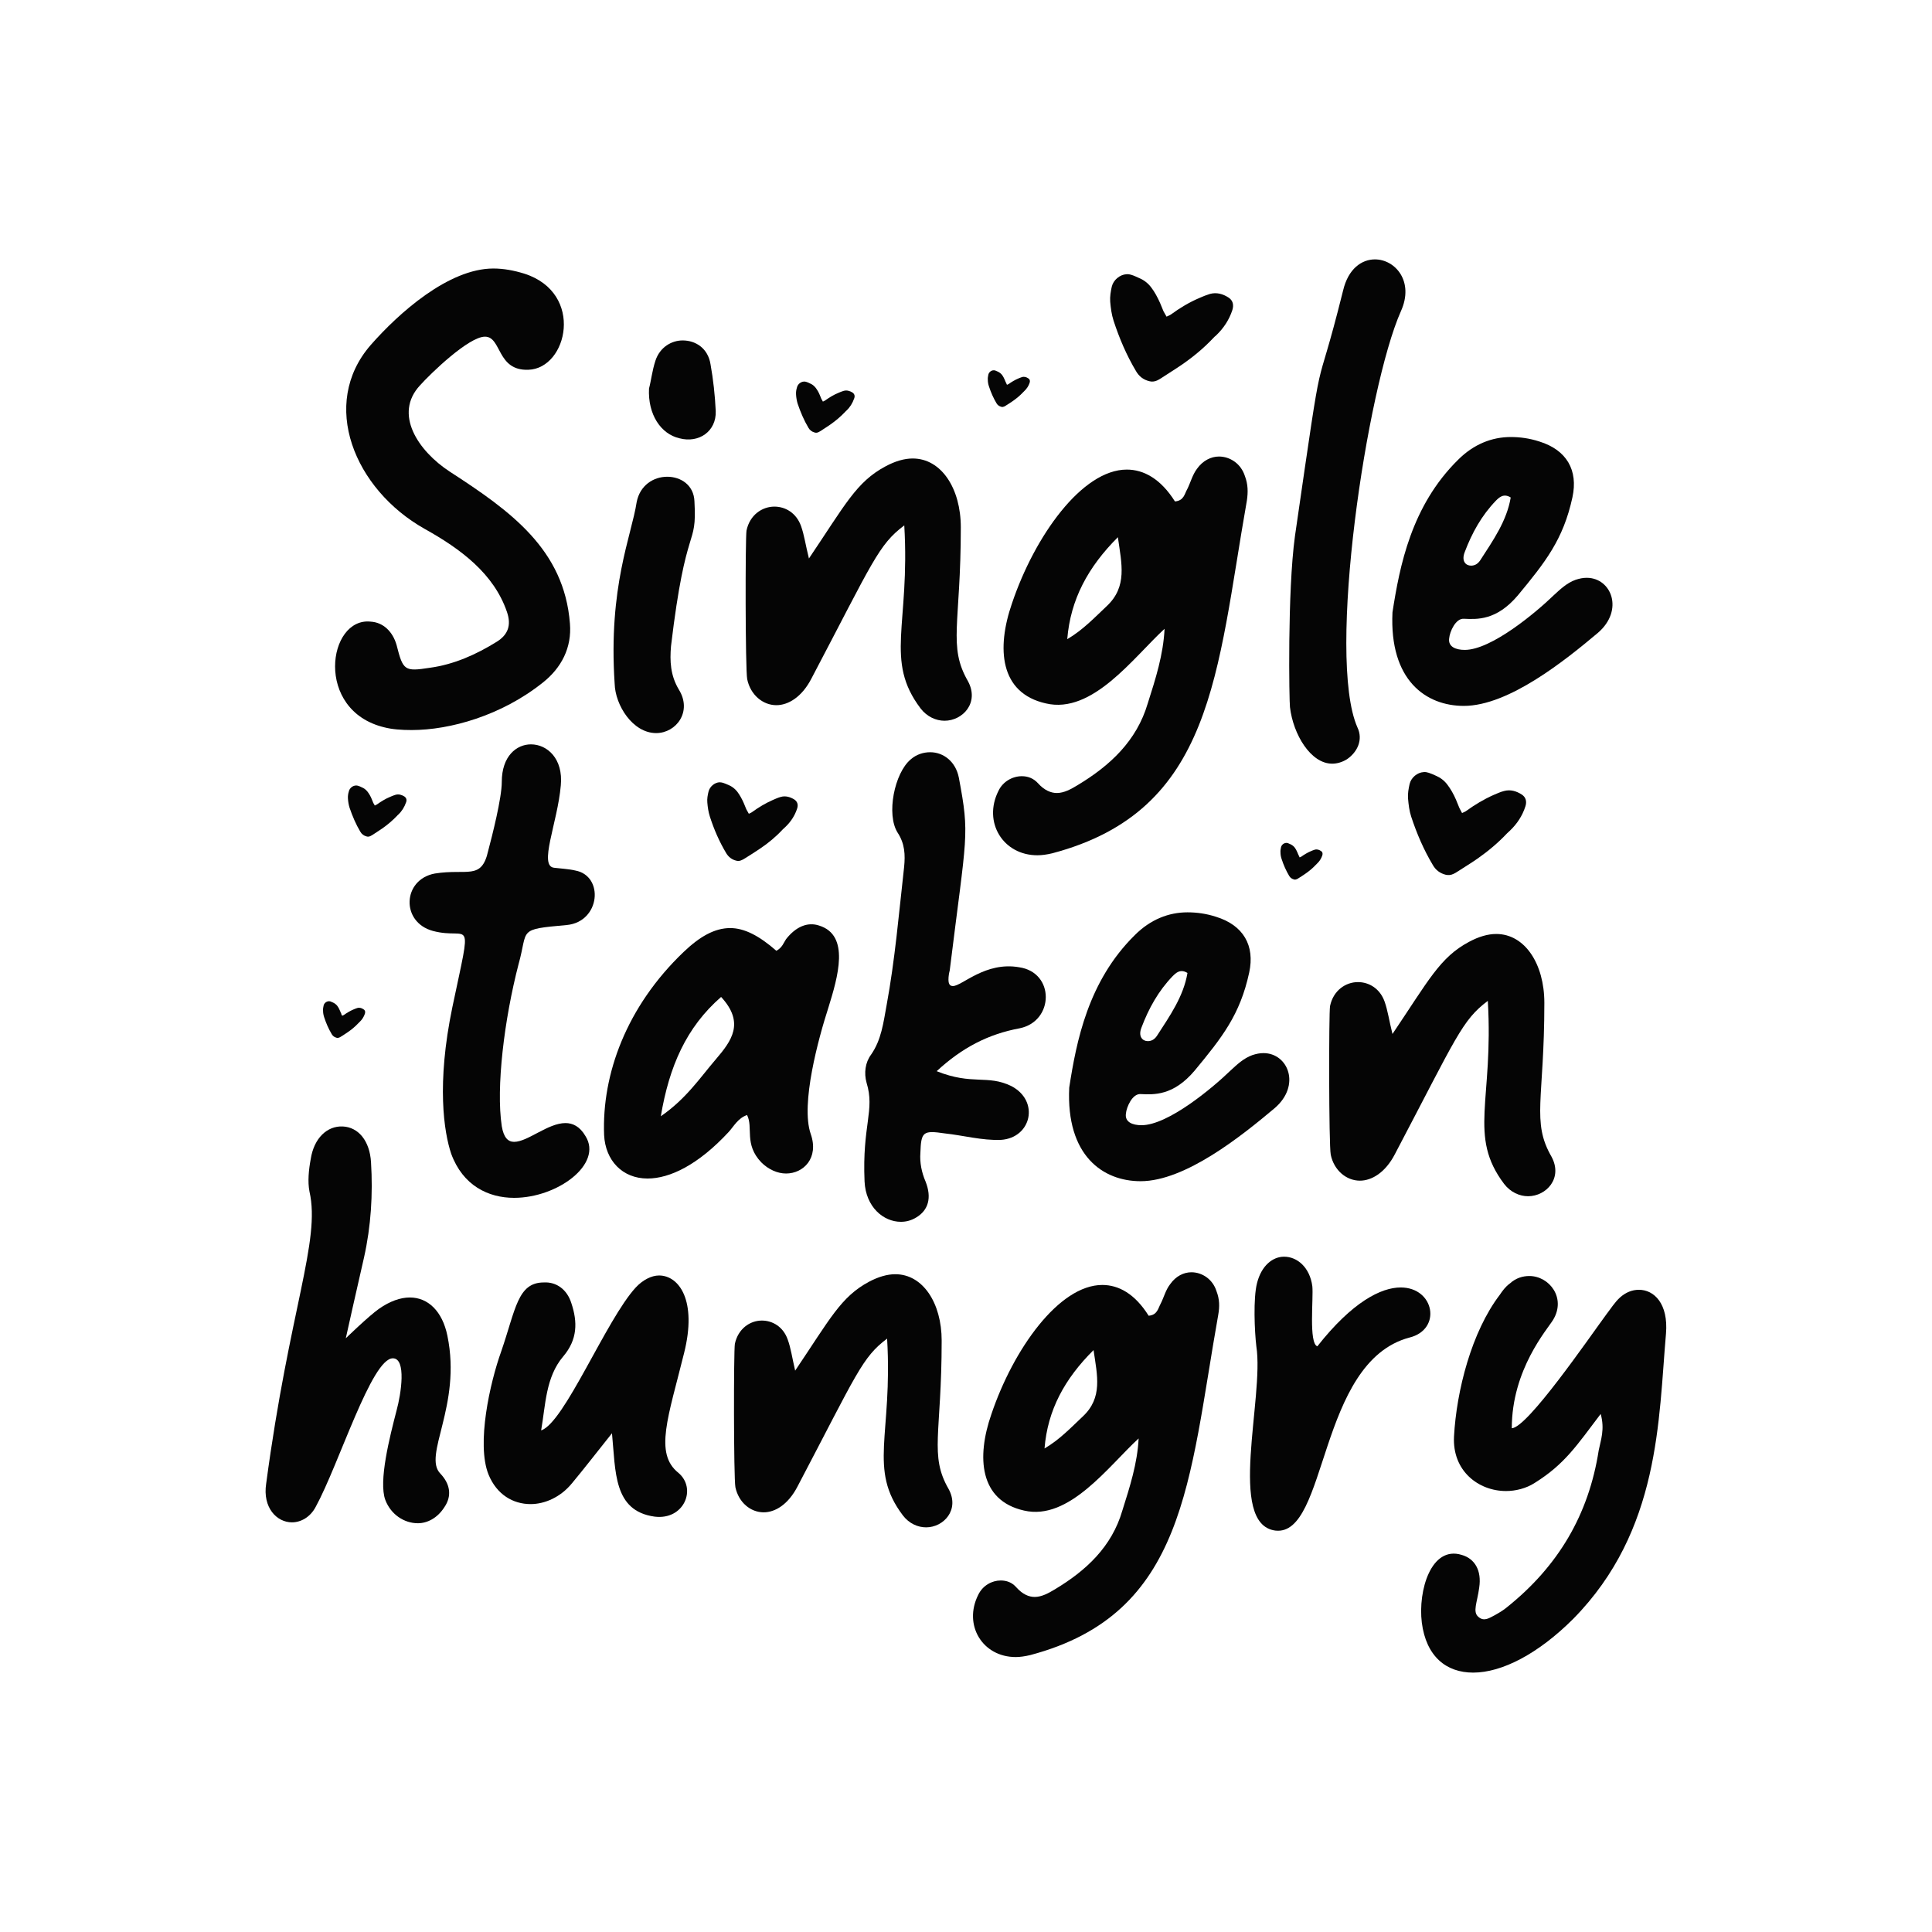 <?xml version="1.0" encoding="utf-8"?>
<!-- Generator: Adobe Illustrator 22.0.0, SVG Export Plug-In . SVG Version: 6.00 Build 0)  -->
<svg version="1.1" id="Layer_1" xmlns="http://www.w3.org/2000/svg" xmlns:xlink="http://www.w3.org/1999/xlink" x="0px" y="0px"
	 viewBox="0 0 1080 1080" style="enable-background:new 0 0 1080 1080;" xml:space="preserve">
<style type="text/css">
	.st0{fill:#050505;}
</style>
<g>
	<g>
		<g>
			<path class="st0" d="M243.1,488.3c18.1-2.9,26.1,4,29.8-12.7c2.2-8.3,7.6-29.4,7.6-38.5c0-14.5,8.3-21,16.3-21
				c9.1,0,18.1,8,16.7,22.9c-1.8,21-12.7,45.4-3.6,46.1c3.3,0.4,8.3,0.7,11.6,1.5c16.3,2.9,14.2,28.7-4.7,30.5
				c-27.9,2.5-21.4,2.2-26.9,21.8c-8,30.8-12.7,69-9.4,90.7c1.1,6.5,3.6,8.7,6.9,8.7c7.6,0,18.9-10.5,28.7-10.5c4,0,8,1.8,11.2,7.3
				c9.8,15.6-15.6,34.5-39.9,34.5c-14.5,0-28.7-6.9-35.2-24.7c-4-12-8.3-38.8,0.7-82c11.3-53.7,9.8-37-10.9-42.5
				C223.9,515.5,225,491.6,243.1,488.3z"/>
			<path class="st0" d="M382.1,532.2c9.1-8.7,17.4-13.4,26.1-13.4c8,0,16.3,4.4,25.8,12.7c3.3-1.8,4-4.4,5.4-6.5
				c5.4-6.9,12-9.8,18.5-7.6c17.4,5.4,10.5,28.7,5.1,46.1c-5.4,16.7-15.6,53.7-9.8,70.4c4.7,13.4-4,22.1-13.8,22.1
				c-4.7,0-9.8-2.2-13.8-6.2c-9.8-10.2-4.4-19.6-8-26.5c-5.1,1.8-7.3,6.2-10.2,9.4c-17.1,18.5-33,26.1-45.4,26.1
				c-14.2,0-23.6-10.2-24.3-24.3C336.4,600.5,350.2,562.7,382.1,532.2z M369.4,624c14.2-9.8,21.8-21.4,30.8-31.9
				c8.7-10.2,16.3-20.3,2.9-34.8C383.6,574.3,374.1,596.1,369.4,624z"/>
			<path class="st0" d="M484.4,605.2c-1.5-5.4-0.7-11.3,2.5-15.6c5.8-8.3,6.9-17.8,8.7-27.6c4.7-25.4,6.9-51.5,9.8-77.3
				c0.7-6.9,0.4-13.1-3.6-19.2c-6.5-10.2-1.8-33.4,7.3-41c3.3-2.9,7.3-4,10.9-4c7.3,0,14.2,5.1,16,14.2c6.2,33,4.4,30.8-5.1,107.8
				c-0.4,1.5-0.7,3.3-0.7,5.1c0,2.9,1.1,3.6,2.5,3.6c5.1,0,18.1-13.8,37-10.5c20,2.9,19.6,30.1,0.4,34.1
				c-17.8,3.3-32.3,10.9-46.5,24c20,8,28.3,1.8,41.7,8.3c16,8.3,11.3,29-5.8,30.1c-10.5,0.4-21-2.5-31.2-3.6
				c-12.3-1.8-13.4-1.1-13.8,10.9c-0.4,5.4,0.7,10.9,2.9,16c3.6,9.1,1.5,16-5.1,20c-2.9,1.8-5.8,2.5-8.7,2.5
				c-9.8,0-19.6-8.3-20.3-22.5C481.9,628.8,489.2,620.8,484.4,605.2z"/>
			<path class="st0" d="M637.6,660.3c-21,0-41.7-14.2-39.9-52.3c4-25.8,10.5-59.5,36.7-85.3c8.7-8.7,18.9-12.7,29.4-12.7
				c5.1,0,10.5,0.7,16,2.5c15.2,4.7,21.8,16,18.5,31.2c-5.1,23.6-15.2,36.3-30.5,54.8c-12,14.2-22.9,13.4-30.1,13.1
				c-4.7-0.4-8,7.3-8.3,10.9c-0.7,4.7,3.6,6.5,8.7,6.5c14.9,0,39.9-21,49.7-30.5c3.6-3.3,7.3-6.9,12.3-8.7c2.2-0.7,4-1.1,6.2-1.1
				c13.8,0,21.1,18.1,6.2,30.8C694.2,634.9,662.6,660.3,637.6,660.3z M641.6,582c1.8,0,3.6-0.7,5.1-2.9
				c7.3-11.3,14.9-22.1,17.1-35.2c-4-2.5-6.5,0-8.3,1.8c-8,8.3-13.4,18.1-17.4,28.7C636.1,579.4,638.7,582,641.6,582z"/>
			<path class="st0" d="M743.5,562.4c1.8-8.7,8.7-13.4,15.6-13.4c6.2,0,12.3,3.6,14.9,10.9c1.8,5.1,2.5,10.5,4.4,18.1
				c20.3-30.1,26.5-42.8,42.8-51.5c5.4-2.9,10.5-4.4,15.2-4.4c16,0,26.9,16.7,26.9,38.5c0,54.1-7.3,66.4,4,86
				c6.5,12-2.9,22.1-13.1,22.1c-4.7,0-9.8-2.2-13.4-6.9c-20.3-26.9-5.8-46.5-9.1-102.3c-14.5,10.9-17.4,20-51.9,85.6
				c-5.4,10.5-13.1,14.9-19.6,14.9c-7.6,0-14.5-5.8-16.3-14.5C742.8,640,742.8,566.3,743.5,562.4z"/>
		</g>
	</g>
	<g>
		<g>
			<path class="st0" d="M207.2,347.5c6.9,0.4,12.3,5.4,14.5,13.1c3.6,14.2,4.4,14.9,18.5,12.7c13.4-1.8,25.8-7.3,37.4-14.5
				c6.5-4,8.3-9.4,5.8-16.7c-7.3-21.4-25.8-35.2-46.1-46.5c-39.2-22.1-58.8-69.7-30.1-102.7c15.6-17.8,43.5-42.8,68.6-42.8
				c5.8,0,11.6,1.1,17.4,2.9c33.7,10.9,24,53,2.2,53.7c-17.8,0.7-14.9-18.5-24.3-18.5c-9.1,0-30.5,20.7-36.3,27.2
				c-14.9,16-1.1,36.7,16.7,48.3c34.1,22.1,63.9,43.5,67.1,84.9c1.1,13.4-4.7,24.7-15.2,33c-23.2,18.5-51.9,26.5-73.3,26.5
				c-5.8,0-10.9-0.4-15.2-1.5C175.6,397.2,183.2,344.9,207.2,347.5z"/>
			<path class="st0" d="M355.9,280.7c1.8-9.4,9.4-14.2,17.1-14.2c7.6,0,14.9,4.7,15.2,13.8c1.5,26.9-4.7,10.2-13.1,80.9
				c-0.7,8.3-0.4,16.3,4.4,24.3c7.6,12.3-1.5,24.3-12.7,24.3c-13.1,0-22.9-15.6-23.2-27.6C340,327.9,353,299.6,355.9,280.7z
				 M362.8,217.2c1.1-4,1.8-10.2,3.6-15.6c2.5-7.6,9.1-11.3,15.2-11.3c7.3,0,14.2,4.4,15.6,13.4c1.5,8.3,2.5,17.4,2.9,26.1
				c0.4,11.3-9.4,18.1-20.3,15.2C369.4,242.6,362.1,231.7,362.8,217.2z"/>
			<path class="st0" d="M417.3,296.6c1.8-8.7,8.7-13.4,15.6-13.4c6.2,0,12.3,3.6,14.9,10.9c1.8,5.1,2.5,10.5,4.4,18.1
				c20.3-30.1,26.5-42.8,42.8-51.5c5.4-2.9,10.5-4.4,15.2-4.4c16,0,26.9,16.7,26.9,38.5c0,54.1-7.3,66.4,4,86
				c6.5,12-2.9,22.1-13.1,22.1c-4.7,0-9.8-2.2-13.4-6.9c-20.3-26.9-5.8-46.5-9.1-102.3c-14.5,10.9-17.4,20-51.9,85.6
				c-5.4,10.5-13.1,14.9-19.6,14.9c-7.6,0-14.5-5.8-16.3-14.5C416.6,374.3,416.6,300.6,417.3,296.6z"/>
			<path class="st0" d="M579.9,478.1c-19.2,0-30.5-18.5-21.8-35.9c2.5-5.4,8-8.3,13.1-8.3c3.3,0,6.5,1.1,9.1,4
				c3.6,4,7.3,5.4,10.5,5.4c4,0,8-2.2,11.6-4.4c18.1-10.9,33-24.7,39.2-45.7c4.4-13.8,8.7-27.2,9.4-41.7
				c-17.4,16-40.3,47.9-66.4,41.7c-25.8-5.8-27.6-30.8-18.9-55.9c12.7-37.7,39.2-74.8,64.2-74.8c9.4,0,18.9,5.1,26.9,17.8
				c5.1-0.4,5.4-4.4,6.9-6.9c1.8-3.6,2.9-8,5.4-11.3c3.3-4.7,8-6.9,12.3-6.9c6.2,0,12.3,4,14.5,10.9c1.8,4.7,1.8,9.1,1.1,13.8
				C680,376.1,678.6,453.1,588.2,477C585.3,477.7,582.4,478.1,579.9,478.1z M596.6,357.3c8.7-5.1,15.2-12,22.1-18.5
				c11.6-10.9,8.3-23.6,6.2-38.5C608.2,317,598.4,335.1,596.6,357.3z"/>
			<path class="st0" d="M723.9,299.6c17.4-120.1,9.8-68.6,26.9-137.2c2.9-12.3,10.5-17.4,17.8-17.4c11.3,0,22.1,12.3,14.5,29
				c-18.9,42.5-41.7,193.1-24.3,232.6c3.3,6.9,0,13.8-5.8,17.8c-2.9,1.8-5.8,2.5-8.3,2.5c-12,0-21.8-16.3-23.6-31.6
				C720.7,392.8,719.6,330.8,723.9,299.6z"/>
			<path class="st0" d="M818.3,394.6c-21.1,0-41.7-14.2-39.9-52.3c4-25.8,10.5-59.5,36.7-85.3c8.7-8.7,18.9-12.7,29.4-12.7
				c5.1,0,10.5,0.7,16,2.5c15.2,4.7,21.8,16,18.5,31.2c-5.1,23.6-15.2,36.3-30.5,54.8c-12,14.2-22.9,13.4-30.1,13.1
				c-4.7-0.4-8,7.3-8.3,10.9c-0.7,4.7,3.6,6.5,8.7,6.5c14.9,0,39.9-21,49.7-30.5c3.6-3.3,7.3-6.9,12.3-8.7c2.2-0.7,4-1.1,6.2-1.1
				c13.8,0,21,18.1,6.2,30.8C874.9,369.2,843.3,394.6,818.3,394.6z M822.3,316.2c1.8,0,3.6-0.7,5.1-2.9
				c7.3-11.3,14.9-22.1,17.1-35.2c-4-2.5-6.5,0-8.3,1.8c-8,8.3-13.4,18.1-17.4,28.7C816.8,313.7,819.4,316.2,822.3,316.2z"/>
		</g>
	</g>
	<g>
		<g>
			<path class="st0" d="M163.2,851c-8.4,0-16.5-8.1-14.4-21.7c13-97.4,30.5-135.6,24.2-163.2c-1.1-5.6-0.4-12.3,0.7-18.2
				c1.8-11.6,9.1-18.6,17.9-18.2c8.8,0.4,15.1,8.1,15.8,20c1.1,17.9,0,35.7-3.9,53.2c-3.2,13.7-10.2,45.2-10.2,45.2
				s13-12.6,18.6-16.5c6-4.2,11.9-6.3,17.2-6.3c10.2,0,18.2,7.7,21,21.4c8.1,39.2-14,66.9-3.9,77.1c5.3,5.6,6.7,12.3,2.1,18.9
				c-3.9,6-9.5,8.8-14.7,8.8c-7.7,0-15.1-4.9-18.2-13c-3.9-10.5,2.5-35.4,6.3-50.1c2.5-9.1,5.6-29.1-2.1-29.1
				c-11.9,0-30.1,59.2-43.1,83C173.4,848.2,168.1,851,163.2,851z"/>
			<path class="st0" d="M280.2,755.4c8.1-23.5,9.1-38.5,23.8-38.5c7-0.4,13,3.9,15.4,11.6c3.5,10.5,3.5,20.3-4.6,29.8
				c-9.8,11.6-9.8,27-12.3,41.3c13-4.2,36.4-62,52.9-79.9c3.9-4.2,8.8-6.7,13-6.7c11.2,0,21.4,14,14,43.4
				c-8.8,35.7-16.8,56-3.2,66.9c10.5,8.8,3.2,26.6-13.3,24.5c-23.1-3.2-21.7-25.2-23.8-46.6c-8.4,10.5-15.4,19.6-22.4,28
				c-6.3,7.7-15.1,11.6-23.1,11.6c-9.8,0-18.9-5.3-23.5-16.5C266.2,807.2,273.9,772.9,280.2,755.4z"/>
			<path class="st0" d="M410.8,751.2c1.8-8.4,8.4-13,15.1-13c6,0,11.9,3.5,14.4,10.5c1.8,4.9,2.5,10.2,4.2,17.5
				c19.6-29.1,25.6-41.3,41.3-49.7c5.3-2.8,10.2-4.2,14.7-4.2c15.4,0,25.9,16.1,25.9,37.1c0,52.2-7,64.1,3.9,83
				c6.3,11.6-2.8,21.4-12.6,21.4c-4.6,0-9.5-2.1-13-6.7c-19.6-25.9-5.6-44.8-8.8-98.8c-14,10.5-16.8,19.3-50.1,82.7
				c-5.3,10.2-12.6,14.4-18.9,14.4c-7.4,0-14-5.6-15.8-14C410.1,826.1,410.1,755,410.8,751.2z"/>
			<path class="st0" d="M567.8,926.3c-18.6,0-29.4-17.9-21-34.7c2.5-5.3,7.7-8.1,12.6-8.1c3.2,0,6.3,1,8.8,3.9
				c3.5,3.9,7,5.3,10.2,5.3c3.9,0,7.7-2.1,11.2-4.2c17.5-10.5,31.9-23.8,37.8-44.1c4.2-13.3,8.4-26.3,9.1-40.3
				c-16.8,15.4-38.9,46.2-64.1,40.3c-24.9-5.6-26.6-29.8-18.2-53.9c12.3-36.4,37.8-72.2,62-72.2c9.1,0,18.2,4.9,25.9,17.2
				c4.9-0.4,5.3-4.2,6.7-6.7c1.8-3.5,2.8-7.7,5.3-10.9c3.2-4.6,7.7-6.7,11.9-6.7c6,0,11.9,3.9,14,10.5c1.8,4.6,1.8,8.8,1,13.3
				c-16.5,92.8-17.9,167.1-105.1,190.2C573,925.9,570.2,926.3,567.8,926.3z M583.9,809.7c8.4-4.9,14.7-11.6,21.4-17.9
				c11.2-10.5,8.1-22.8,6-37.1C595.1,770.8,585.6,788.3,583.9,809.7z"/>
			<path class="st0" d="M702.3,752.6c-1-8.4-1.8-27,0.4-35.4c2.5-9.8,8.8-14.7,15.1-14.7c7.4,0,14.4,6,15.8,16.5
				c0.7,6.7-2.1,31.9,2.8,33.6c19.6-24.9,35.7-32.9,46.6-32.9c18.9,0,23.1,23.5,4.9,28c-51.5,13.7-45.5,111.4-75,107.9
				C685.8,852,706.8,781.3,702.3,752.6z"/>
			<path class="st0" d="M817.1,869.2c7.4,2.1,11.2,8.8,9.8,18.2c-1.1,8.4-3.9,13.7-0.4,16.5c3.2,2.8,6.3,0.4,9.1-1
				c2.5-1.4,4.9-2.8,7-4.6c28.4-22.8,45.5-51.5,51.1-87.6c1.1-5.6,3.5-11.6,1.1-20.3c-13.3,17.5-20,28-36.8,38.5
				c-4.9,3.2-10.9,4.6-16.1,4.6c-15.4,0-30.1-11.2-29.1-30.5c1.4-25.6,9.8-58.5,25.6-79.2c1.4-2.1,3.2-4.6,5.6-6.3
				c3.5-3.2,7.4-4.2,10.9-4.2c11.2,0,20.7,12.3,13.3,24.5c-3.2,5.3-23.1,27.7-23.1,60.6c8.8-0.3,43.1-50.4,52.9-63.7
				c2.5-3.2,4.6-6.7,7.7-9.5c3.2-2.8,6.7-4.2,10.5-4.2c8.4,0,16.5,7.7,15.1,24.5c-4.2,48-3.2,110-51.8,159.4
				c-19.6,19.6-39.9,30.1-56,30.1c-15.1,0-26.3-9.1-28.7-28C792.6,889.2,800,863.9,817.1,869.2z"/>
		</g>
	</g>
	<path class="st0" d="M817.3,454.5c1-0.5,1.9-0.8,2.5-1.3c4.7-3.4,9.7-6.4,15.1-8.8c1.9-0.8,3.8-1.7,5.8-2.2c3.6-1,6.9,0,9.9,1.9
		c2.4,1.5,3,4,2.1,6.7c-1.7,5.3-4.7,9.8-8.7,13.6c-0.5,0.5-1.1,1-1.6,1.5c-5,5.3-10.5,9.9-16.5,14.1c-3.7,2.6-7.6,4.9-11.4,7.4
		c-0.7,0.5-1.5,0.9-2.2,1.2c-1.3,0.6-2.6,0.7-4.1,0.4c-3.2-0.8-5.6-2.6-7.2-5.4c-5.1-8.5-9-17.6-12.1-27c-1.1-3.3-1.5-6.8-1.8-10.3
		c-0.2-2.8,0.3-5.4,0.9-8.1c0.9-3.6,4.3-6.4,7.9-6.6c0.9-0.1,1.9,0.1,2.8,0.4c1.3,0.4,2.6,1,3.9,1.6c2.6,1.1,4.7,2.7,6.4,4.9
		c2,2.6,3.6,5.5,4.9,8.5c0.6,1.5,1.2,3,1.8,4.4C816.1,452.4,816.7,453.2,817.3,454.5z"/>
	<path class="st0" d="M418.6,454.9c0.8-0.4,1.4-0.6,1.9-1c3.6-2.6,7.4-4.9,11.5-6.7c1.4-0.6,2.9-1.3,4.4-1.7c2.7-0.8,5.3,0,7.6,1.4
		c1.8,1.2,2.3,3,1.6,5.1c-1.3,4-3.6,7.5-6.7,10.4c-0.4,0.4-0.9,0.8-1.3,1.2c-3.8,4.1-8,7.6-12.6,10.7c-2.8,1.9-5.8,3.8-8.7,5.6
		c-0.5,0.3-1.1,0.7-1.7,0.9c-1,0.5-2,0.6-3.1,0.3c-2.4-0.6-4.2-2-5.5-4.1c-3.9-6.5-6.9-13.4-9.2-20.6c-0.8-2.5-1.2-5.2-1.4-7.8
		c-0.2-2.1,0.2-4.2,0.7-6.2c0.7-2.7,3.3-4.9,6-5.1c0.7,0,1.4,0.1,2.1,0.3c1,0.3,2,0.8,3,1.2c2,0.8,3.6,2.1,4.9,3.7
		c1.5,2,2.7,4.2,3.7,6.5c0.5,1.1,0.9,2.3,1.4,3.4C417.7,453.3,418.1,454,418.6,454.9z"/>
	<path class="st0" d="M652.1,177c1.1-0.5,1.9-0.8,2.6-1.3c4.9-3.6,10.1-6.7,15.7-9.1c2-0.9,4-1.7,6-2.3c3.7-1,7.2,0,10.3,2
		c2.5,1.6,3.1,4.1,2.2,7c-1.8,5.5-4.9,10.2-9.1,14.2c-0.6,0.5-1.2,1-1.7,1.6c-5.2,5.5-11,10.3-17.2,14.6c-3.9,2.7-7.9,5.1-11.8,7.7
		c-0.7,0.5-1.5,0.9-2.3,1.3c-1.4,0.6-2.8,0.8-4.3,0.4c-3.3-0.8-5.8-2.7-7.5-5.7c-5.3-8.9-9.3-18.3-12.5-28.1
		c-1.1-3.4-1.6-7.1-1.9-10.7c-0.2-2.9,0.3-5.7,0.9-8.4c0.9-3.7,4.5-6.7,8.2-6.9c0.9-0.1,2,0.1,2.9,0.4c1.4,0.4,2.7,1.1,4.1,1.7
		c2.7,1.1,4.9,2.8,6.7,5.1c2.1,2.7,3.7,5.8,5.1,8.9c0.7,1.5,1.2,3.1,1.9,4.6C650.9,174.8,651.4,175.7,652.1,177z"/>
	<path class="st0" d="M460,224.5c0.5-0.3,0.9-0.4,1.2-0.6c2.4-1.7,4.8-3.2,7.5-4.3c0.9-0.4,1.9-0.8,2.9-1.1c1.8-0.5,3.4,0,4.9,0.9
		c1.2,0.8,1.5,2,1,3.3c-0.9,2.6-2.3,4.9-4.3,6.8c-0.3,0.3-0.6,0.5-0.8,0.8c-2.5,2.6-5.2,4.9-8.2,7c-1.8,1.3-3.7,2.4-5.6,3.7
		c-0.4,0.2-0.7,0.4-1.1,0.6c-0.7,0.3-1.3,0.4-2,0.2c-1.6-0.4-2.8-1.3-3.6-2.7c-2.5-4.2-4.4-8.7-6-13.4c-0.5-1.6-0.8-3.4-0.9-5.1
		c-0.1-1.4,0.1-2.7,0.5-4c0.4-1.8,2.1-3.2,3.9-3.3c0.5,0,0.9,0,1.4,0.2c0.7,0.2,1.3,0.5,1.9,0.8c1.3,0.5,2.3,1.3,3.2,2.4
		c1,1.3,1.8,2.7,2.4,4.2c0.3,0.7,0.6,1.5,0.9,2.2C459.5,223.5,459.7,223.9,460,224.5z"/>
	<path class="st0" d="M209.5,450.3c0.5-0.3,0.9-0.4,1.2-0.6c2.4-1.7,4.8-3.2,7.5-4.3c0.9-0.4,1.9-0.8,2.9-1.1c1.8-0.5,3.4,0,4.9,0.9
		c1.2,0.8,1.5,2,1,3.3c-0.9,2.6-2.3,4.9-4.3,6.8c-0.3,0.3-0.6,0.5-0.8,0.8c-2.5,2.6-5.2,4.9-8.2,7c-1.8,1.3-3.7,2.4-5.6,3.7
		c-0.4,0.2-0.7,0.4-1.1,0.6c-0.7,0.3-1.3,0.4-2,0.2c-1.6-0.4-2.8-1.3-3.6-2.7c-2.5-4.2-4.4-8.7-6-13.4c-0.5-1.6-0.8-3.4-0.9-5.1
		c-0.1-1.4,0.1-2.7,0.5-4c0.4-1.8,2.1-3.2,3.9-3.3c0.5,0,0.9,0,1.4,0.2c0.7,0.2,1.3,0.5,1.9,0.8c1.3,0.5,2.3,1.3,3.2,2.4
		c1,1.3,1.8,2.7,2.4,4.2c0.3,0.7,0.6,1.5,0.9,2.2C209,449.3,209.2,449.7,209.5,450.3z"/>
	<path class="st0" d="M562.9,215.1c0.4-0.2,0.7-0.3,0.9-0.4c1.7-1.2,3.5-2.3,5.4-3.1c0.7-0.3,1.4-0.6,2.1-0.8c1.3-0.4,2.5,0,3.5,0.7
		c0.9,0.5,1.1,1.4,0.8,2.4c-0.6,1.9-1.7,3.5-3.1,4.8c-0.2,0.2-0.4,0.4-0.6,0.6c-1.8,1.9-3.7,3.5-5.9,5c-1.3,0.9-2.7,1.8-4,2.6
		c-0.3,0.2-0.5,0.3-0.8,0.4c-0.5,0.2-0.9,0.3-1.5,0.1c-1.1-0.3-2-0.9-2.6-1.9c-1.8-3-3.2-6.2-4.3-9.6c-0.4-1.2-0.6-2.4-0.6-3.6
		c-0.1-1,0.1-1.9,0.3-2.9c0.3-1.3,1.5-2.3,2.8-2.4c0.3,0,0.7,0,1,0.1c0.5,0.2,0.9,0.4,1.4,0.6c0.9,0.4,1.7,1,2.3,1.7
		c0.7,0.9,1.3,2,1.7,3c0.2,0.5,0.4,1.1,0.7,1.6C562.5,214.3,562.7,214.7,562.9,215.1z"/>
	<path class="st0" d="M726.5,479.3c0.4-0.2,0.7-0.3,0.9-0.4c1.7-1.2,3.5-2.3,5.4-3.1c0.7-0.3,1.4-0.6,2.1-0.8c1.3-0.4,2.5,0,3.5,0.7
		c0.9,0.5,1.1,1.4,0.8,2.4c-0.6,1.9-1.7,3.5-3.1,4.8c-0.2,0.2-0.4,0.4-0.6,0.6c-1.8,1.9-3.7,3.5-5.9,5c-1.3,0.9-2.7,1.8-4,2.6
		c-0.3,0.2-0.5,0.3-0.8,0.4c-0.5,0.2-0.9,0.3-1.5,0.1c-1.1-0.3-2-0.9-2.6-1.9c-1.8-3-3.2-6.2-4.3-9.6c-0.4-1.2-0.6-2.4-0.6-3.6
		c-0.1-1,0.1-1.9,0.3-2.9c0.3-1.3,1.5-2.3,2.8-2.4c0.3,0,0.7,0,1,0.1c0.5,0.2,0.9,0.4,1.4,0.6c0.9,0.4,1.7,1,2.3,1.7
		c0.7,0.9,1.3,2,1.7,3c0.2,0.5,0.4,1.1,0.7,1.6C726.1,478.5,726.3,478.8,726.5,479.3z"/>
	<path class="st0" d="M191.3,567.8c0.4-0.2,0.7-0.3,0.9-0.4c1.7-1.2,3.5-2.3,5.4-3.1c0.7-0.3,1.4-0.6,2.1-0.8c1.3-0.4,2.5,0,3.5,0.7
		c0.9,0.5,1.1,1.4,0.8,2.4c-0.6,1.9-1.7,3.5-3.1,4.8c-0.2,0.2-0.4,0.4-0.6,0.6c-1.8,1.9-3.7,3.5-5.9,5c-1.3,0.9-2.7,1.8-4,2.6
		c-0.3,0.2-0.5,0.3-0.8,0.4c-0.5,0.2-0.9,0.3-1.5,0.1c-1.1-0.3-2-0.9-2.6-1.9c-1.8-3-3.2-6.2-4.3-9.6c-0.4-1.2-0.6-2.4-0.6-3.6
		c-0.1-1,0.1-1.9,0.3-2.9c0.3-1.3,1.5-2.3,2.8-2.4c0.3,0,0.7,0,1,0.1c0.5,0.2,0.9,0.4,1.4,0.6c0.9,0.4,1.7,1,2.3,1.7
		c0.7,0.9,1.3,2,1.7,3c0.2,0.5,0.4,1.1,0.7,1.6C190.8,567.1,191,567.4,191.3,567.8z"/>
</g>
</svg>
